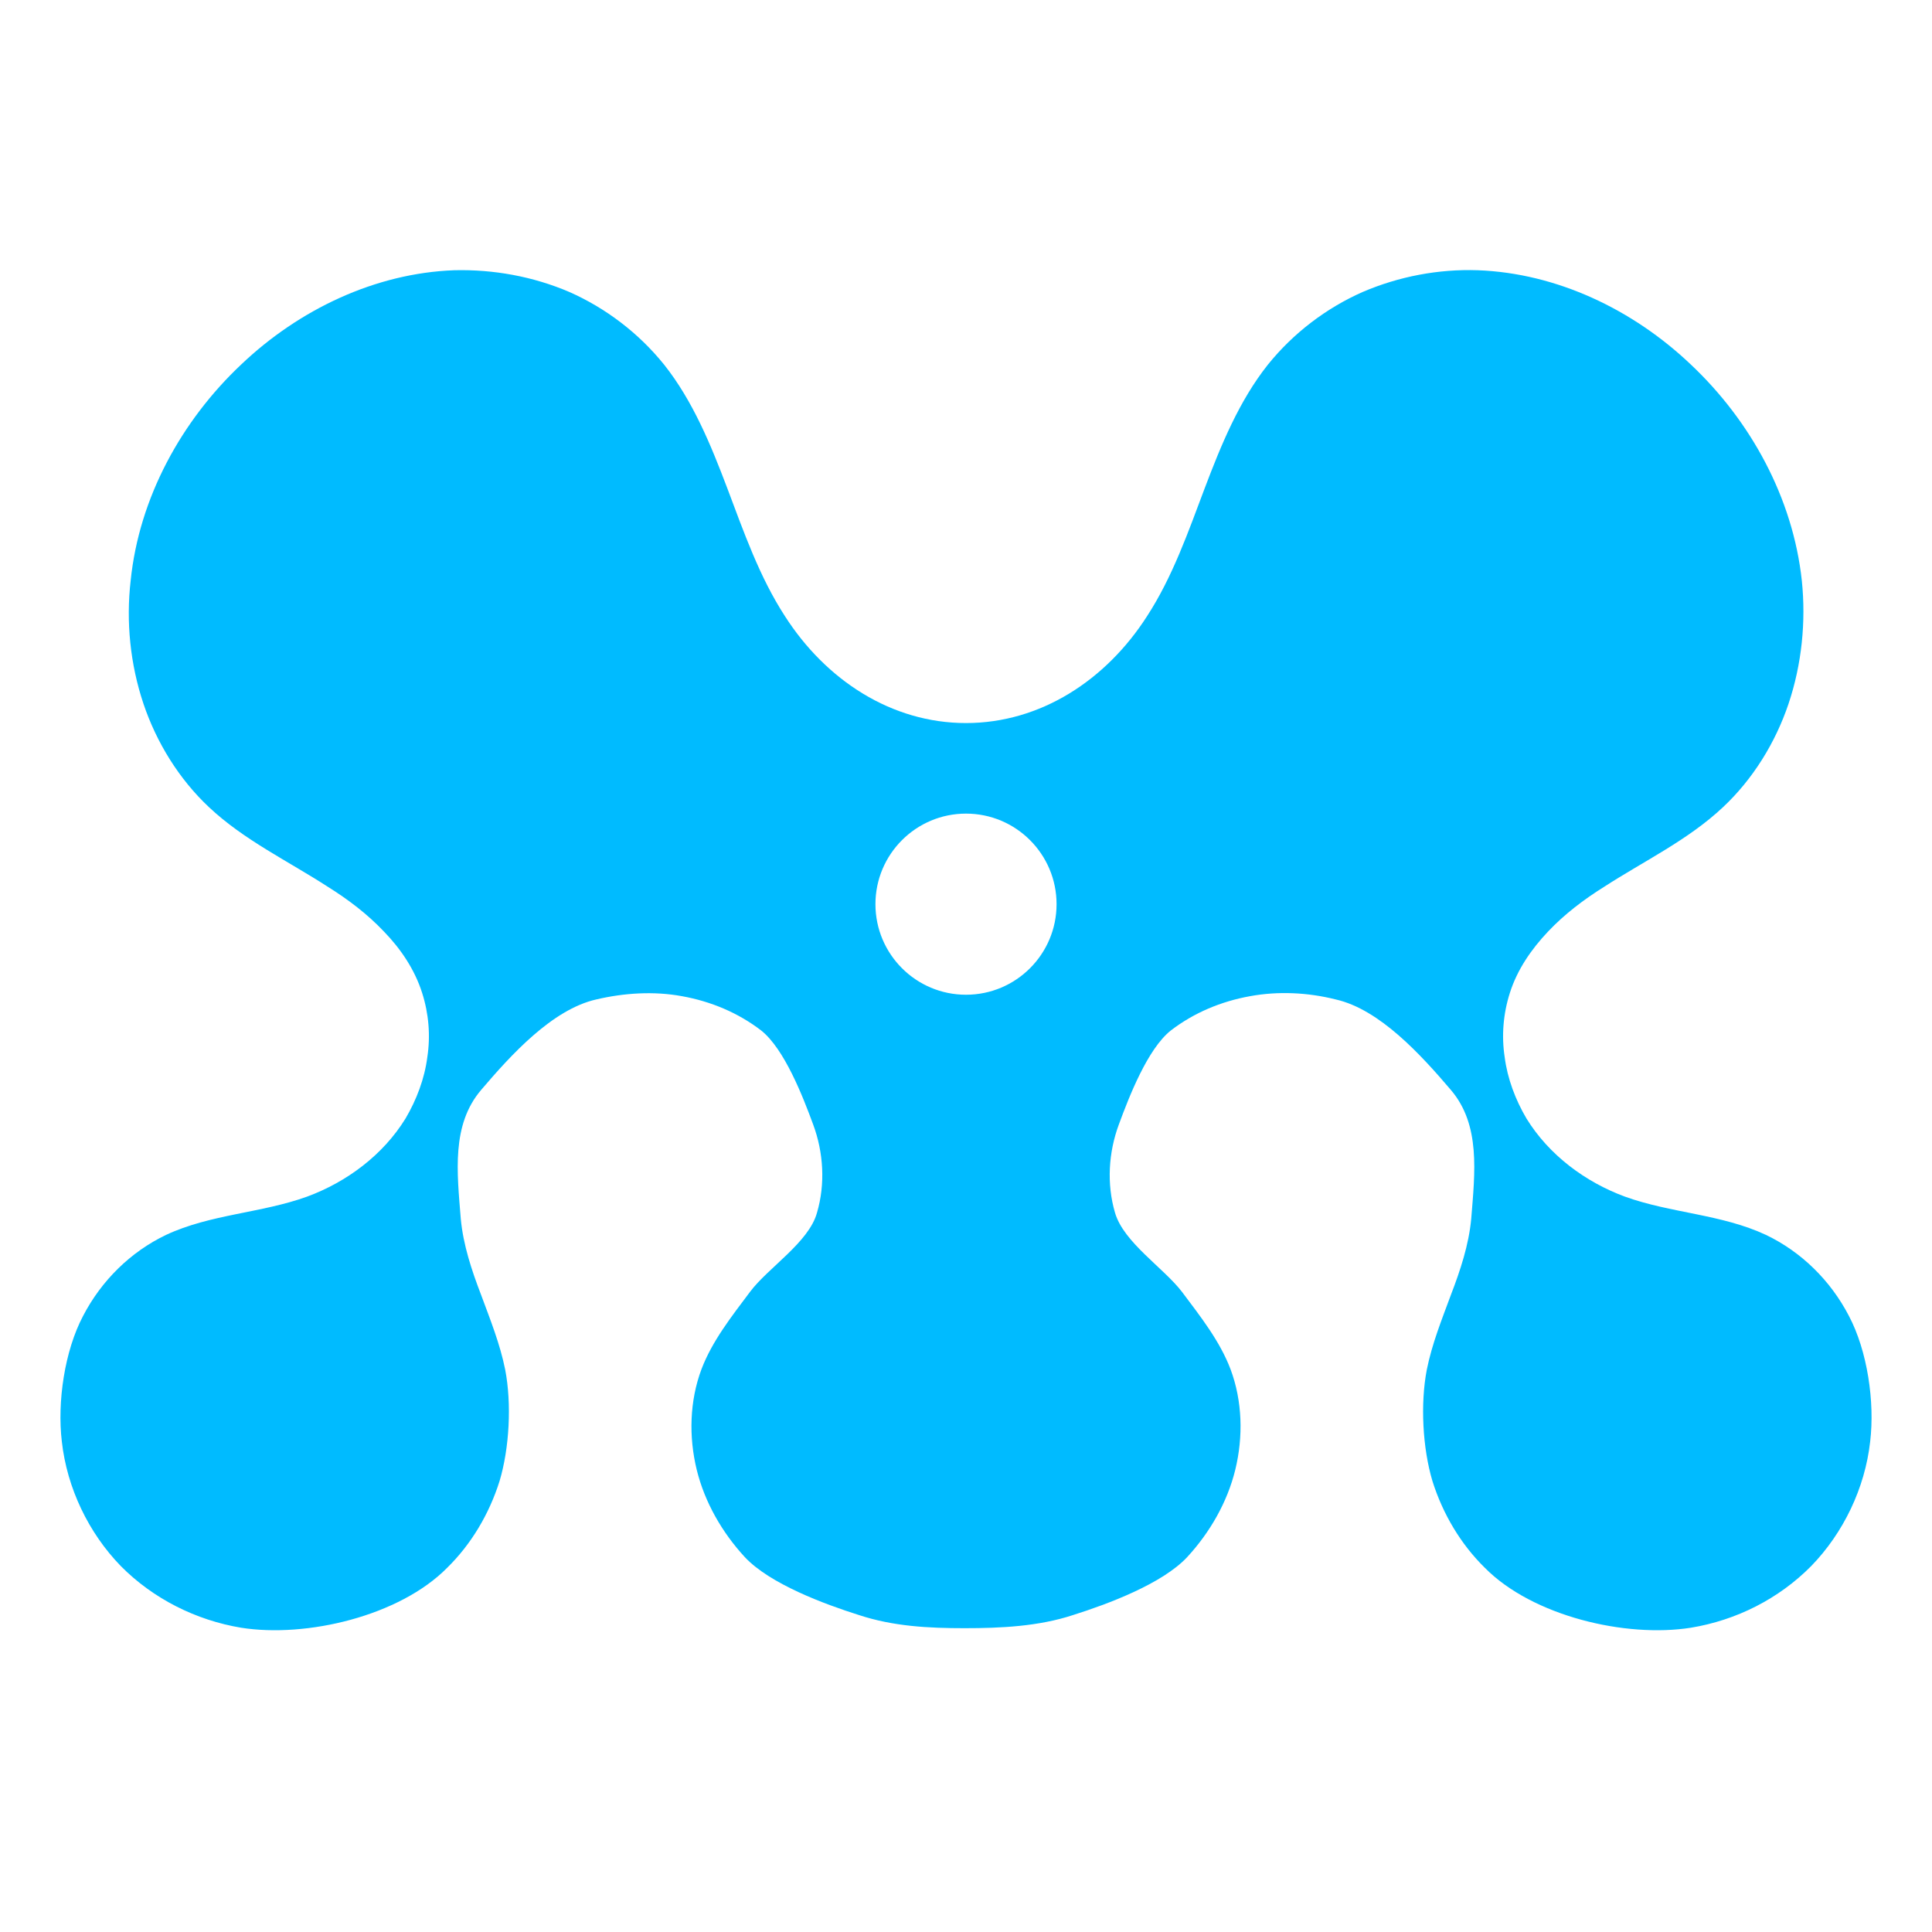 
<svg xmlns="http://www.w3.org/2000/svg" xmlns:xlink="http://www.w3.org/1999/xlink" width="16px" height="16px" viewBox="0 0 16 16" version="1.1">
<g id="surface1">
<path style=" stroke:none;fill-rule:nonzero;fill:#00bbff;fill-opacity:1;" d="M 3.762 2.238 C 3.109 2.262 2.477 2.562 1.996 3.02 C 1.504 3.484 1.152 4.121 1.082 4.809 C 1.043 5.148 1.078 5.5 1.188 5.828 C 1.297 6.152 1.484 6.453 1.73 6.684 C 2.02 6.957 2.383 7.129 2.715 7.344 C 2.883 7.449 3.043 7.57 3.18 7.715 C 3.316 7.855 3.434 8.027 3.496 8.223 C 3.551 8.395 3.566 8.578 3.539 8.754 C 3.516 8.934 3.449 9.109 3.359 9.262 C 3.172 9.566 2.871 9.789 2.543 9.91 C 2.164 10.047 1.742 10.055 1.375 10.227 C 1.082 10.367 0.84 10.605 0.688 10.898 C 0.535 11.188 0.473 11.609 0.512 11.938 C 0.555 12.324 0.734 12.695 1 12.969 C 1.27 13.242 1.625 13.418 1.996 13.48 C 2.539 13.566 3.309 13.383 3.703 12.984 C 3.902 12.789 4.051 12.539 4.137 12.266 C 4.219 11.992 4.238 11.625 4.184 11.344 C 4.141 11.129 4.059 10.926 3.984 10.723 C 3.906 10.52 3.836 10.309 3.816 10.094 C 3.785 9.707 3.738 9.316 3.984 9.027 C 4.23 8.738 4.574 8.359 4.938 8.277 C 5.168 8.223 5.414 8.207 5.648 8.25 C 5.887 8.293 6.113 8.387 6.305 8.535 C 6.496 8.688 6.648 9.078 6.734 9.312 C 6.82 9.543 6.836 9.805 6.766 10.043 C 6.699 10.289 6.359 10.5 6.211 10.699 C 6.059 10.902 5.898 11.105 5.809 11.34 C 5.711 11.602 5.703 11.898 5.77 12.172 C 5.836 12.441 5.98 12.691 6.168 12.895 C 6.375 13.117 6.828 13.285 7.113 13.375 C 7.398 13.469 7.691 13.484 7.988 13.484 C 8.289 13.484 8.602 13.469 8.887 13.375 C 9.172 13.285 9.625 13.117 9.832 12.895 C 10.02 12.691 10.164 12.441 10.23 12.172 C 10.297 11.898 10.289 11.602 10.191 11.34 C 10.102 11.105 9.941 10.902 9.789 10.699 C 9.637 10.5 9.305 10.289 9.234 10.043 C 9.164 9.805 9.18 9.543 9.266 9.312 C 9.352 9.078 9.504 8.688 9.695 8.535 C 9.887 8.387 10.113 8.293 10.352 8.25 C 10.586 8.207 10.832 8.219 11.062 8.277 C 11.426 8.359 11.77 8.738 12.016 9.027 C 12.262 9.316 12.215 9.707 12.184 10.094 C 12.164 10.309 12.094 10.52 12.016 10.723 C 11.941 10.926 11.859 11.129 11.816 11.344 C 11.762 11.625 11.781 11.992 11.863 12.266 C 11.949 12.539 12.098 12.789 12.297 12.984 C 12.691 13.383 13.461 13.566 14.004 13.48 C 14.379 13.418 14.73 13.242 15 12.969 C 15.266 12.695 15.445 12.324 15.488 11.938 C 15.527 11.609 15.465 11.188 15.312 10.898 C 15.16 10.605 14.918 10.367 14.625 10.227 C 14.258 10.055 13.836 10.047 13.457 9.91 C 13.129 9.789 12.828 9.566 12.641 9.262 C 12.551 9.109 12.484 8.934 12.461 8.754 C 12.434 8.578 12.449 8.395 12.504 8.223 C 12.566 8.027 12.684 7.859 12.82 7.715 C 12.957 7.57 13.117 7.449 13.285 7.344 C 13.617 7.129 13.98 6.957 14.27 6.684 C 14.516 6.453 14.703 6.152 14.812 5.828 C 14.922 5.5 14.957 5.148 14.922 4.809 C 14.848 4.121 14.496 3.484 14.004 3.02 C 13.523 2.562 12.891 2.262 12.238 2.238 C 11.914 2.227 11.586 2.289 11.285 2.418 C 10.984 2.551 10.711 2.758 10.5 3.02 C 10.262 3.32 10.113 3.684 9.977 4.043 C 9.84 4.406 9.711 4.777 9.5 5.102 C 9.16 5.633 8.617 5.988 8 5.988 C 7.383 5.988 6.84 5.633 6.5 5.102 C 6.289 4.777 6.16 4.406 6.023 4.043 C 5.887 3.684 5.738 3.32 5.5 3.02 C 5.289 2.758 5.016 2.551 4.715 2.418 C 4.414 2.289 4.086 2.23 3.762 2.238 Z M 8 6.738 C 8.414 6.738 8.75 7.074 8.75 7.488 C 8.75 7.902 8.414 8.238 8 8.238 C 7.586 8.238 7.25 7.902 7.25 7.488 C 7.25 7.074 7.586 6.738 8 6.738 Z M 8 6.738 "/>
</g>
</svg>
